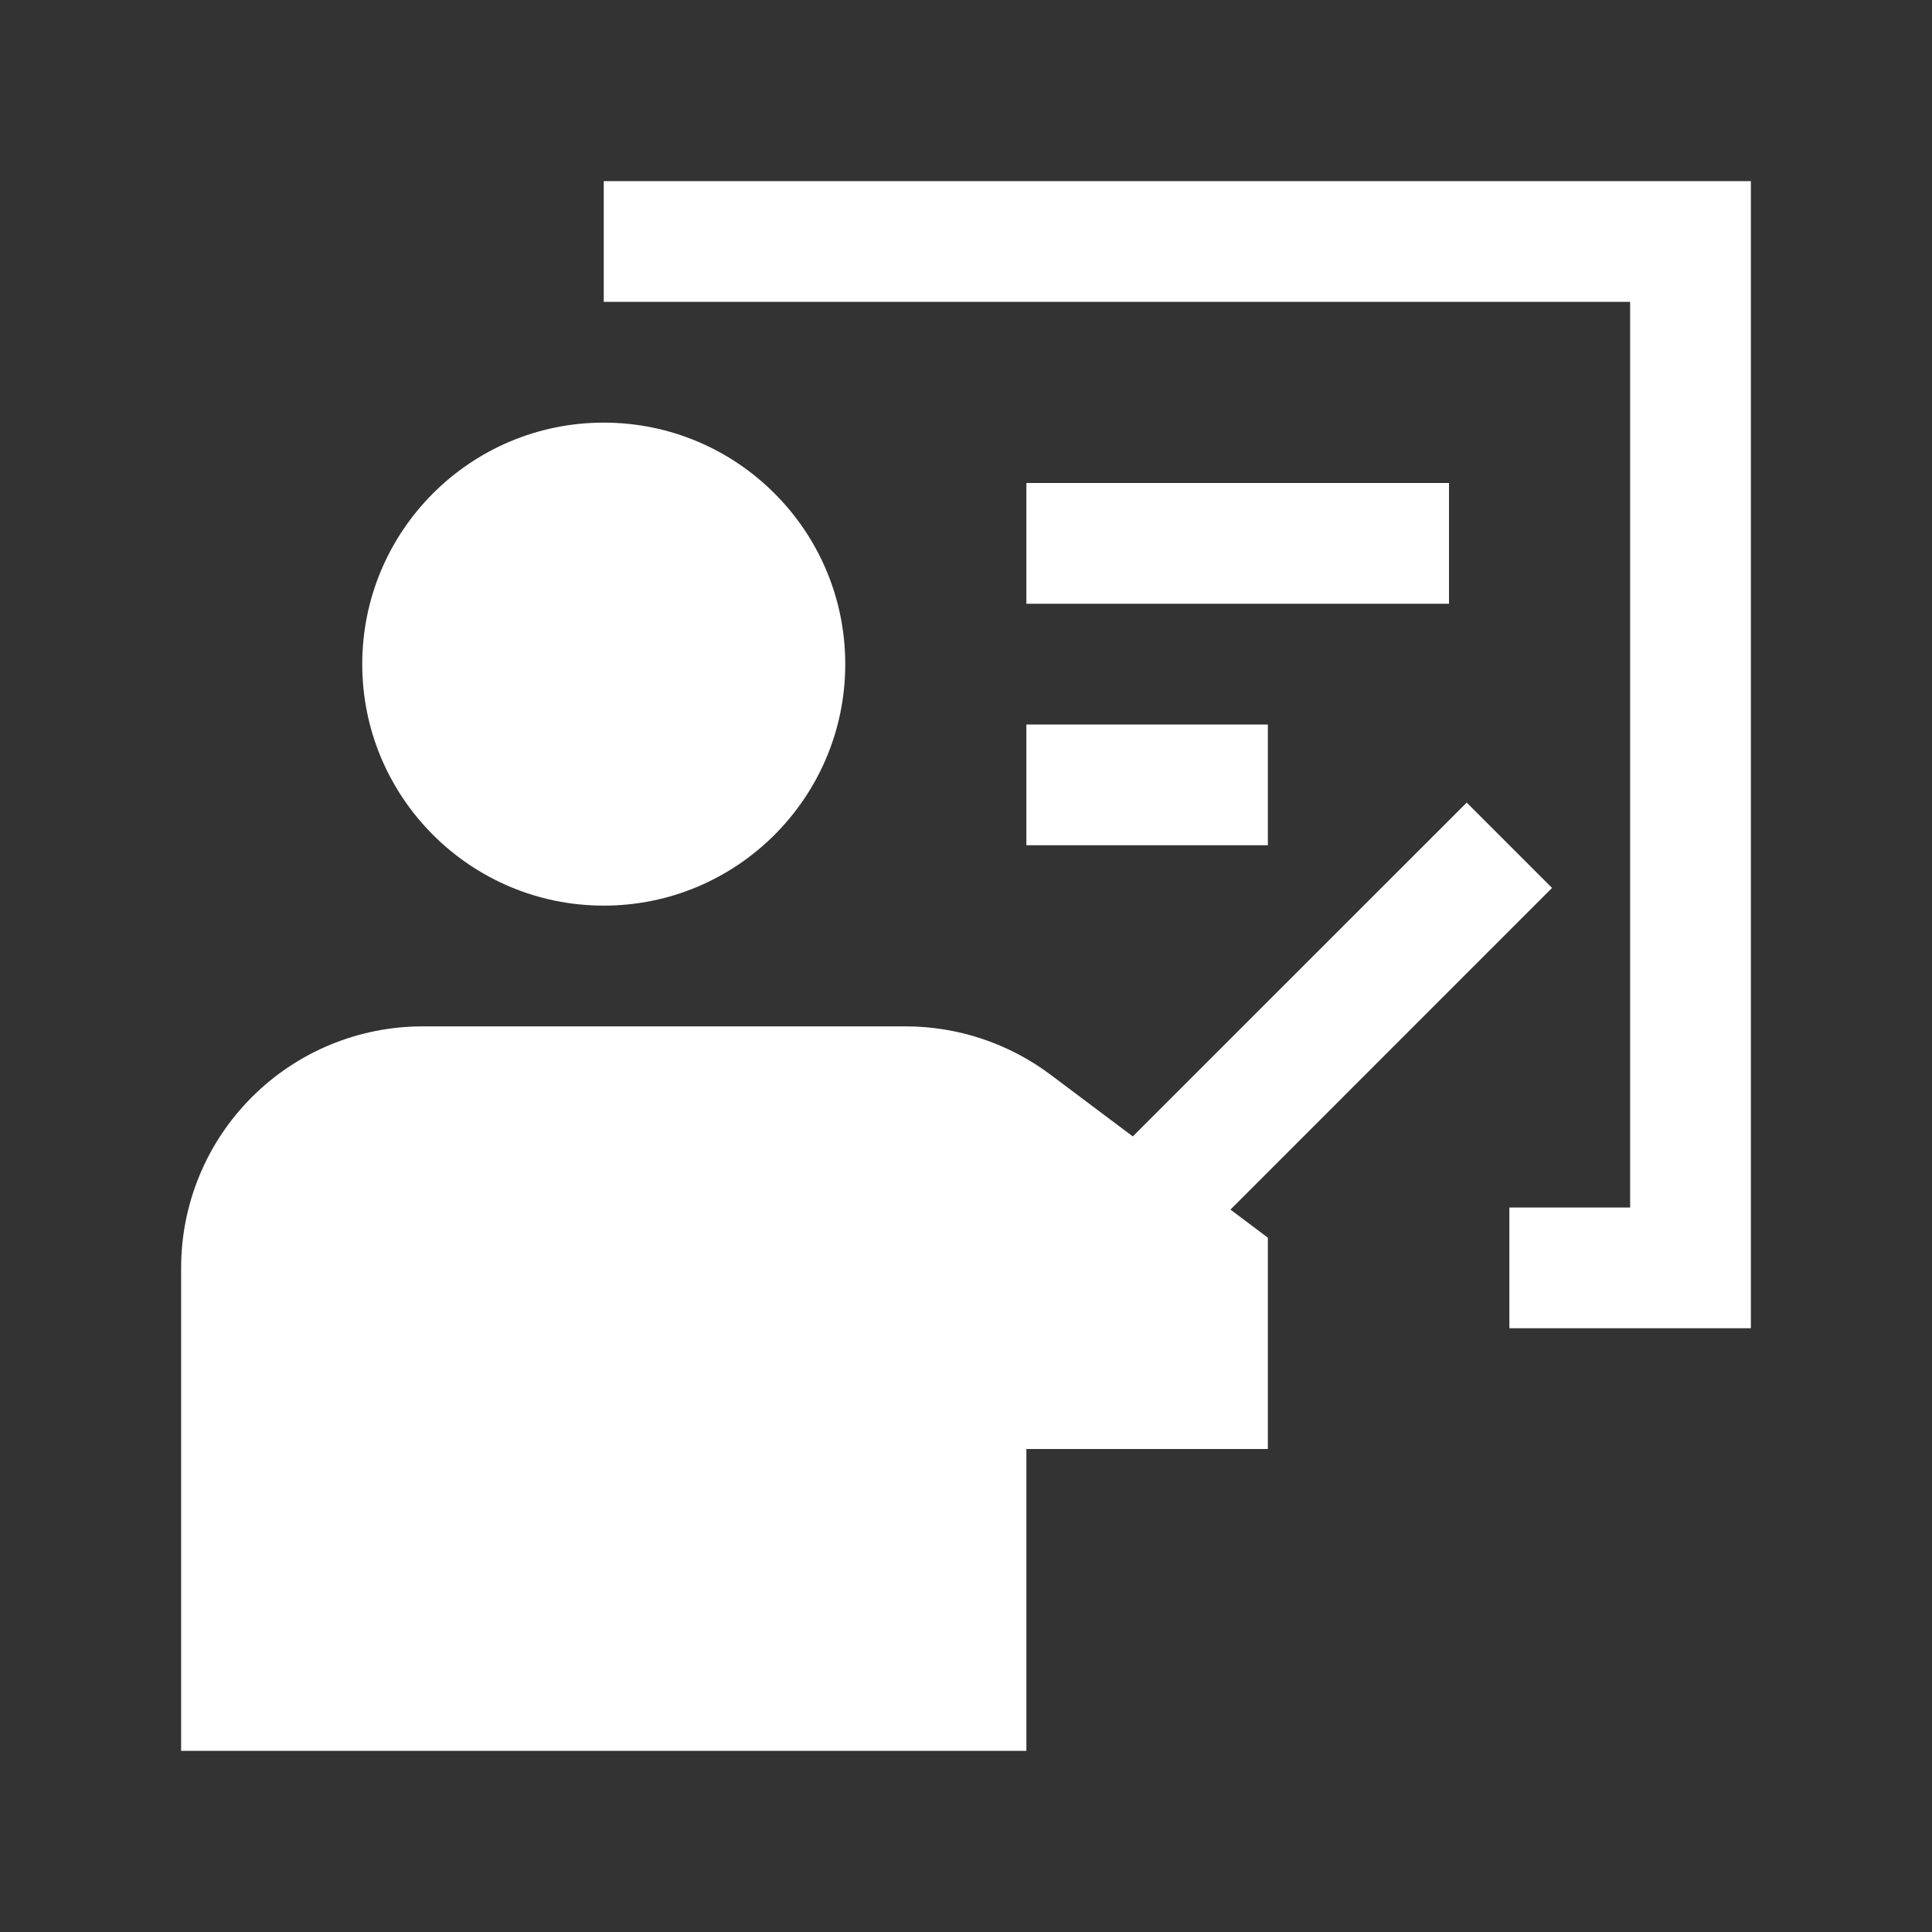 <svg width="24" height="24" viewBox="0 0 24 24" fill="none" xmlns="http://www.w3.org/2000/svg">
<rect x="0" y="0" width="24" height="24" fill="#333333" stroke="none"/>
<g id="Frame">
<g id="Group">
<path id="Vector" fill-rule="evenodd" clip-rule="evenodd" d="M14.072 14.117L18.22 9.97L19.28 11.03L15.285 15.026L15.75 15.375V18H12.75V21.75H2.25V15.75C2.25 14.954 2.566 14.191 3.129 13.629C3.691 13.066 4.454 12.75 5.25 12.75H11.25C11.899 12.75 12.531 12.961 13.05 13.35L14.072 14.117ZM7.5 5.25C9.156 5.25 10.5 6.594 10.5 8.25C10.5 9.906 9.156 11.25 7.5 11.25C5.844 11.25 4.5 9.906 4.5 8.25C4.5 6.594 5.844 5.25 7.5 5.25ZM7.5 3.75V2.25H21.75V16.5H18.75V15H20.25V3.75H7.5ZM18 6V7.5H12.75V6H18ZM15.75 9V10.5H12.75V9H15.75Z" fill="white"/>
</g>
</g>
</svg>
